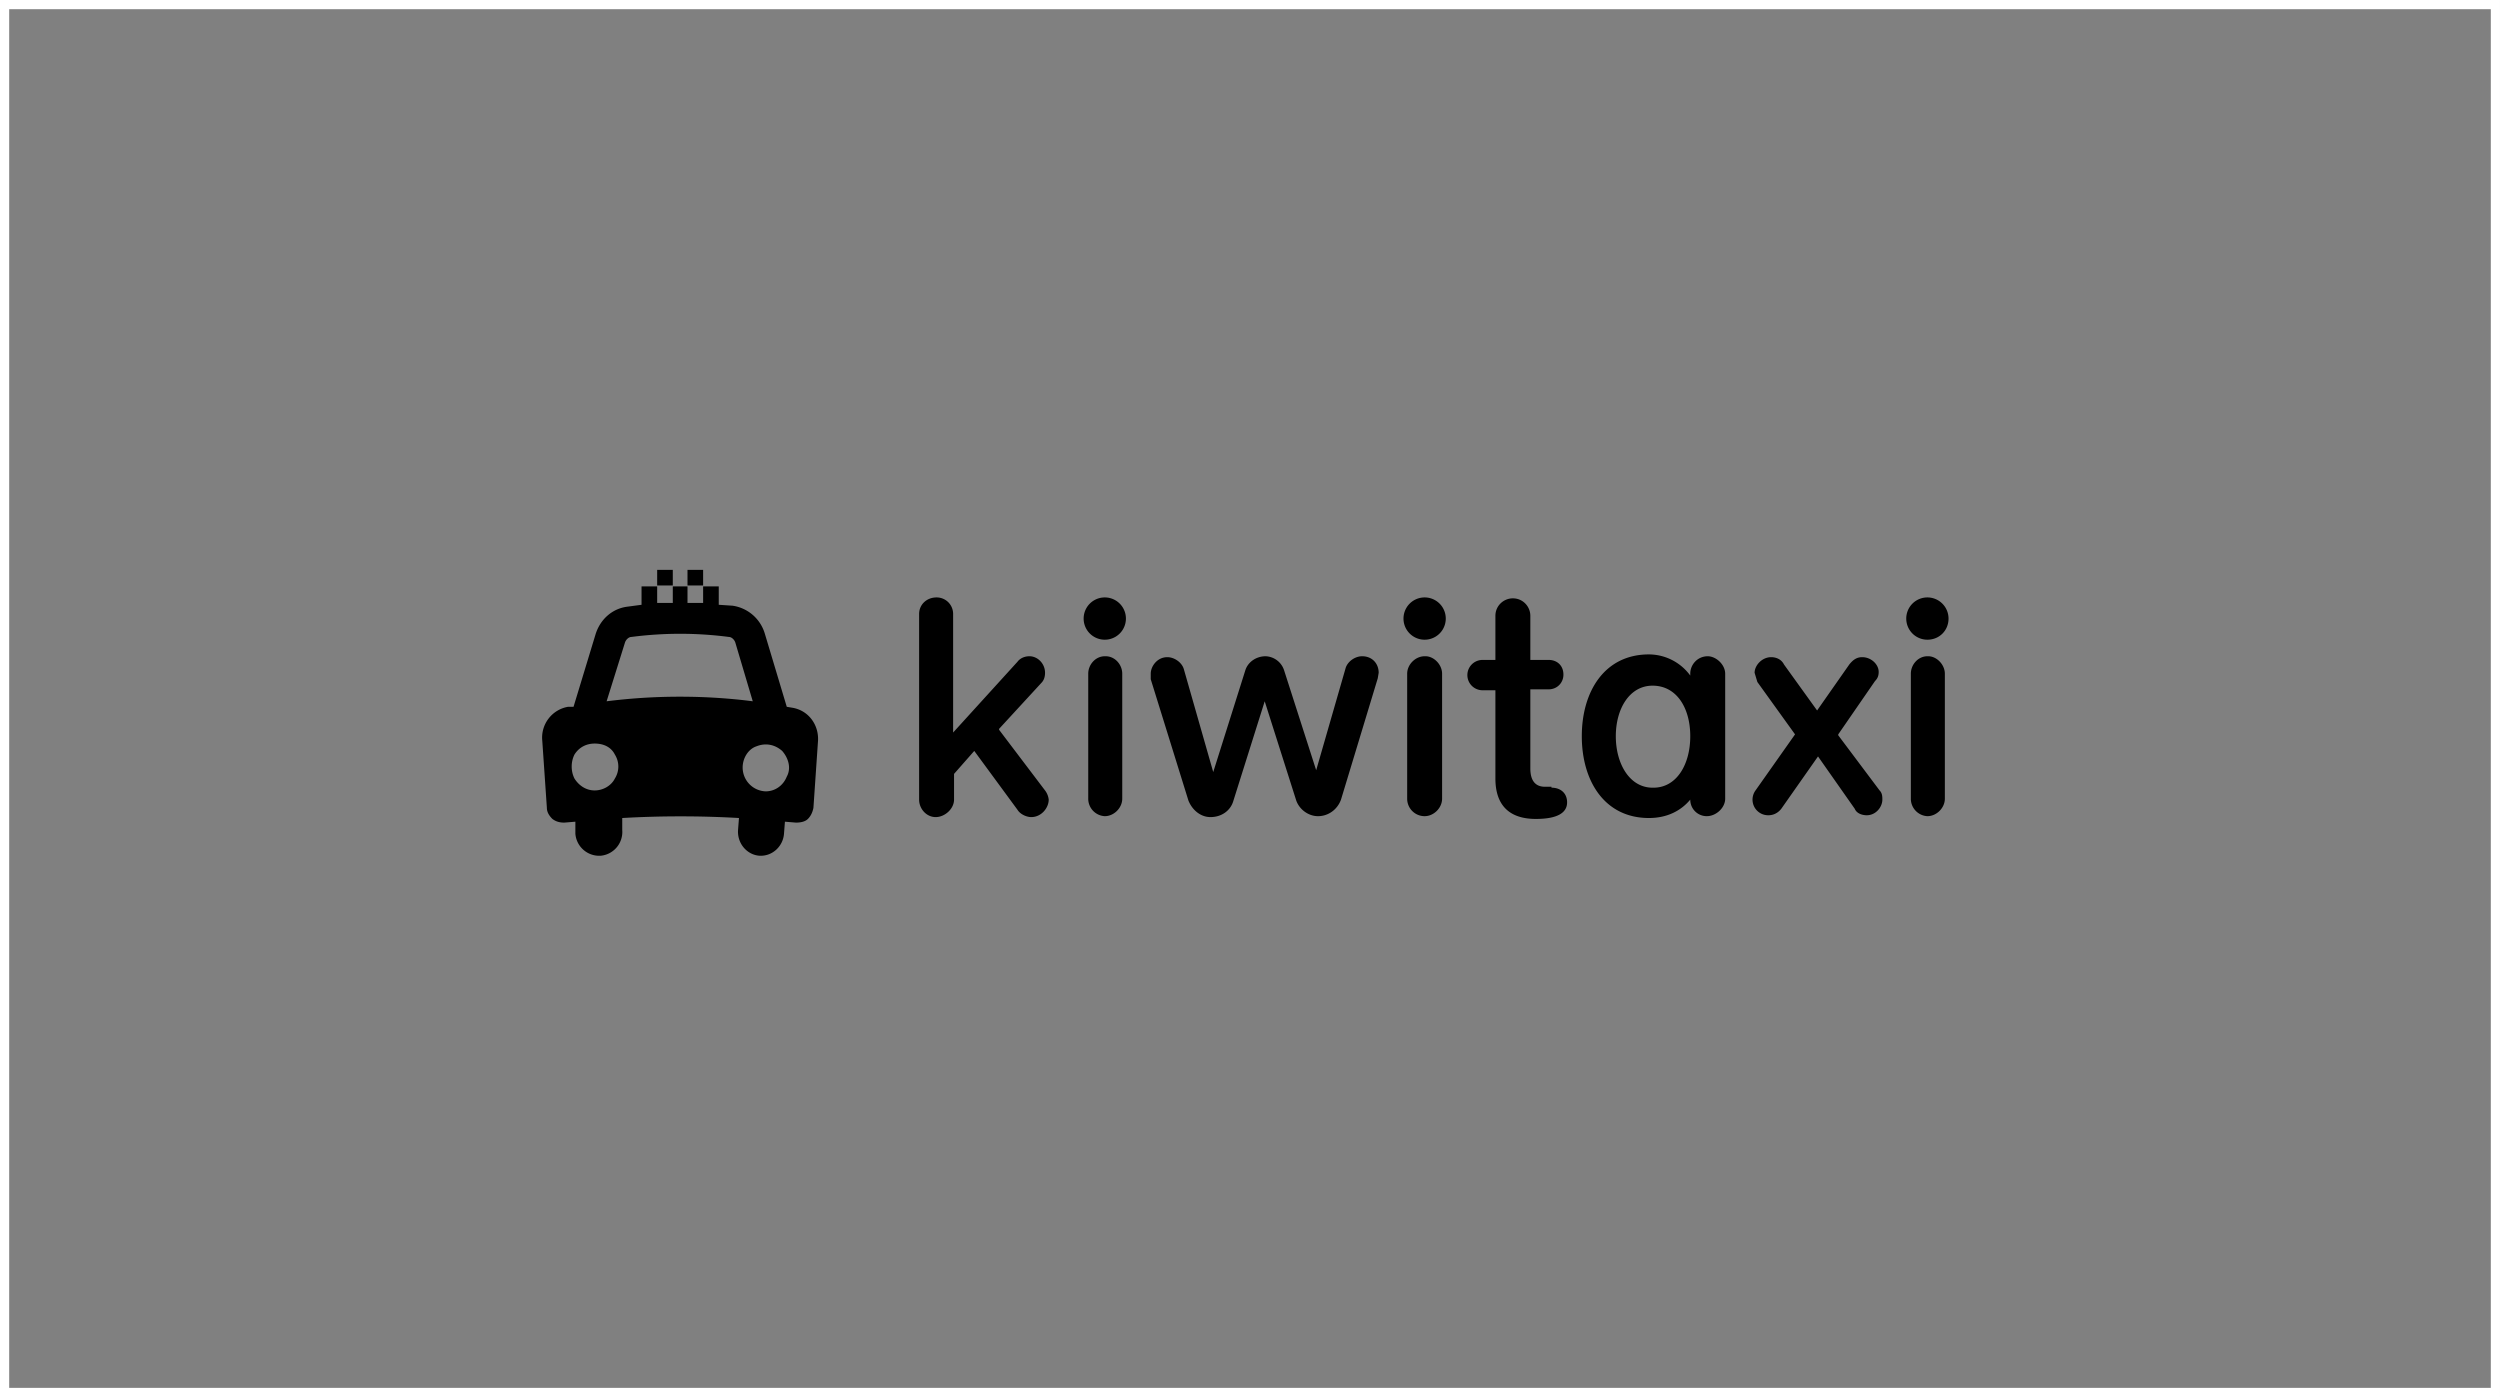 <svg width="272" height="152" xmlns="http://www.w3.org/2000/svg">
  <rect width="100%" height="100%" fill="#808080" stroke="none"/>
  <g fill-rule="nonzero" fill="none">
    <path stroke="#FFF" d="M.5.5h271v151H.5z"/>
    <g fill="#000">
      <path d="M108.7 79.3l4.6-5c.3-.3.4-.7.4-1.1 0-1-.8-1.8-1.7-1.8-.5 0-1 .2-1.3.6l-7 7.7V66.8c0-1-.8-1.8-1.8-1.8-1.1 0-1.9.8-1.9 1.8V87c0 1 .8 1.9 1.8 1.9s2-.9 2-1.9v-2.8l2.2-2.5 4.7 6.4c.3.5 1 .8 1.5.8 1.1 0 1.9-1 1.9-1.9a2 2 0 0 0-.4-1l-5-6.6zM120.2 65a2.3 2.3 0 1 0 0 4.6 2.3 2.3 0 0 0 0-4.6zm0 6.4c-1 0-1.8.9-1.8 1.9v13.6a1.9 1.9 0 0 0 1.8 1.9c1 0 1.9-.9 1.9-1.9V73.3c0-1-.8-1.9-1.8-1.9zm28 0c-.8 0-1.6.6-1.8 1.3l-3.2 11.1-3.5-10.9a2.2 2.2 0 0 0-2-1.5c-1 0-1.9.6-2.2 1.5L132 84l-3.2-11.2c-.2-.7-1-1.3-1.8-1.3-1.1 0-1.8 1-1.8 1.8v.6l4.1 13.2c.4 1 1.3 1.8 2.4 1.8 1.2 0 2.2-.7 2.5-1.8l3.4-10.8L141 87c.3 1 1.3 1.8 2.4 1.8 1.1 0 2.1-.7 2.5-1.8l4-13.2.1-.6c0-1-.7-1.8-1.8-1.8zM155 65a2.3 2.3 0 1 0 0 4.6 2.3 2.3 0 0 0 0-4.6zm0 6.4c-1 0-1.9.9-1.9 1.9v13.6a1.9 1.9 0 0 0 1.9 1.9c1 0 1.9-.9 1.9-1.9V73.3c0-1-.9-1.9-1.8-1.9zm13.8 14.2h-.7c-1 0-1.6-.6-1.6-2V75h2c.9 0 1.6-.7 1.6-1.6 0-1-.7-1.6-1.6-1.6h-2v-4.8c0-1-.8-1.9-1.9-1.9-1 0-1.9.8-1.9 1.9v4.8h-1.4a1.6 1.6 0 0 0 0 3.3h1.4v9.6c0 2.9 1.5 4.4 4.4 4.4 2.4 0 3.4-.7 3.4-1.8 0-1-.7-1.6-1.7-1.6zm31.2-5.7l4-5.8c.3-.3.4-.6.4-1 0-.8-.8-1.6-1.8-1.6-.6 0-1 .3-1.4.8l-3.5 5-3.6-5c-.3-.6-.9-.8-1.4-.8-1 0-1.8.9-1.8 1.7l.3 1 4.1 5.7L191 86a1.7 1.7 0 0 0 1.4 2.7c.5 0 1-.2 1.4-.7l4-5.7 4 5.7c.2.5.8.7 1.3.7 1 0 1.7-.9 1.7-1.7 0-.3 0-.7-.3-1L200 80zm9.7-10.3c1.3 0 2.3-1 2.3-2.3a2.3 2.3 0 1 0-2.3 2.3zm0 1.8c-1 0-1.8.9-1.8 1.9v13.6a1.9 1.9 0 0 0 1.8 1.9c1 0 1.9-.9 1.9-1.9V73.3c0-1-.9-1.9-1.8-1.9zm-23.9 0c-1.1 0-1.9.9-1.9 1.9v.2a5.6 5.6 0 0 0-4.5-2.3c-4.8 0-7.3 4-7.3 8.9s2.5 8.9 7.3 8.9c2 0 3.5-.8 4.5-2 0 1 .8 1.8 1.8 1.8s2-.9 2-1.9V73.3c0-1-1-1.9-1.9-1.9zm-6 14.3c-2.5 0-4-2.6-4-5.6 0-3 1.5-5.5 4-5.5 2.6 0 4.1 2.4 4.1 5.5s-1.5 5.6-4 5.6zM83.3 86.1a2.6 2.6 0 0 1-2.5-2.6c0-1 .6-2 1.5-2.3 1-.4 2-.2 2.8.5.7.8 1 1.9.5 2.8-.4 1-1.3 1.6-2.3 1.6zM74 75.8c-3 0-5.6.2-8 .5l2-6.4c.1-.3.4-.6.7-.6a41 41 0 0 1 10.6 0c.3 0 .6.3.7.6l1.9 6.4c-2.3-.3-5-.5-7.9-.5zM64.7 86c-.9 0-1.7-.5-2.2-1.3-.4-.8-.4-1.8 0-2.6.5-.8 1.3-1.2 2.2-1.2 1 0 1.8.4 2.2 1.2.5.8.5 1.8 0 2.6-.4.8-1.3 1.3-2.2 1.3zM86.2 77l-.6-.1-2.4-8a4.3 4.3 0 0 0-3.5-3l-1.5-.1v-2h-1.7v1.8h-1.7v-1.8h-1.6v1.8h-1.7v-1.8h-1.7v2l-1.5.2c-1.7.2-3 1.4-3.5 3l-2.4 7.9h-.6a3.4 3.4 0 0 0-2.8 3.7l.5 7.3c0 .5.3.9.6 1.2.4.3.8.4 1.3.4l1.2-.1v1.3a2.6 2.6 0 0 0 2.8 2.4 2.6 2.6 0 0 0 2.3-2.8V89a111.5 111.5 0 0 1 12.7 0l-.1 1.3c-.1 1.5 1 2.7 2.3 2.8 1.4.1 2.6-1 2.7-2.4l.1-1.3 1.2.1c.5 0 1-.1 1.3-.4.3-.3.5-.7.6-1.2l.5-7.3c.1-1.7-1-3.3-2.8-3.6zM71.5 63.7h1.7V62h-1.7v1.7zm3.3 0h1.7V62h-1.7v1.7z"/>
    </g>
  </g>
</svg>
